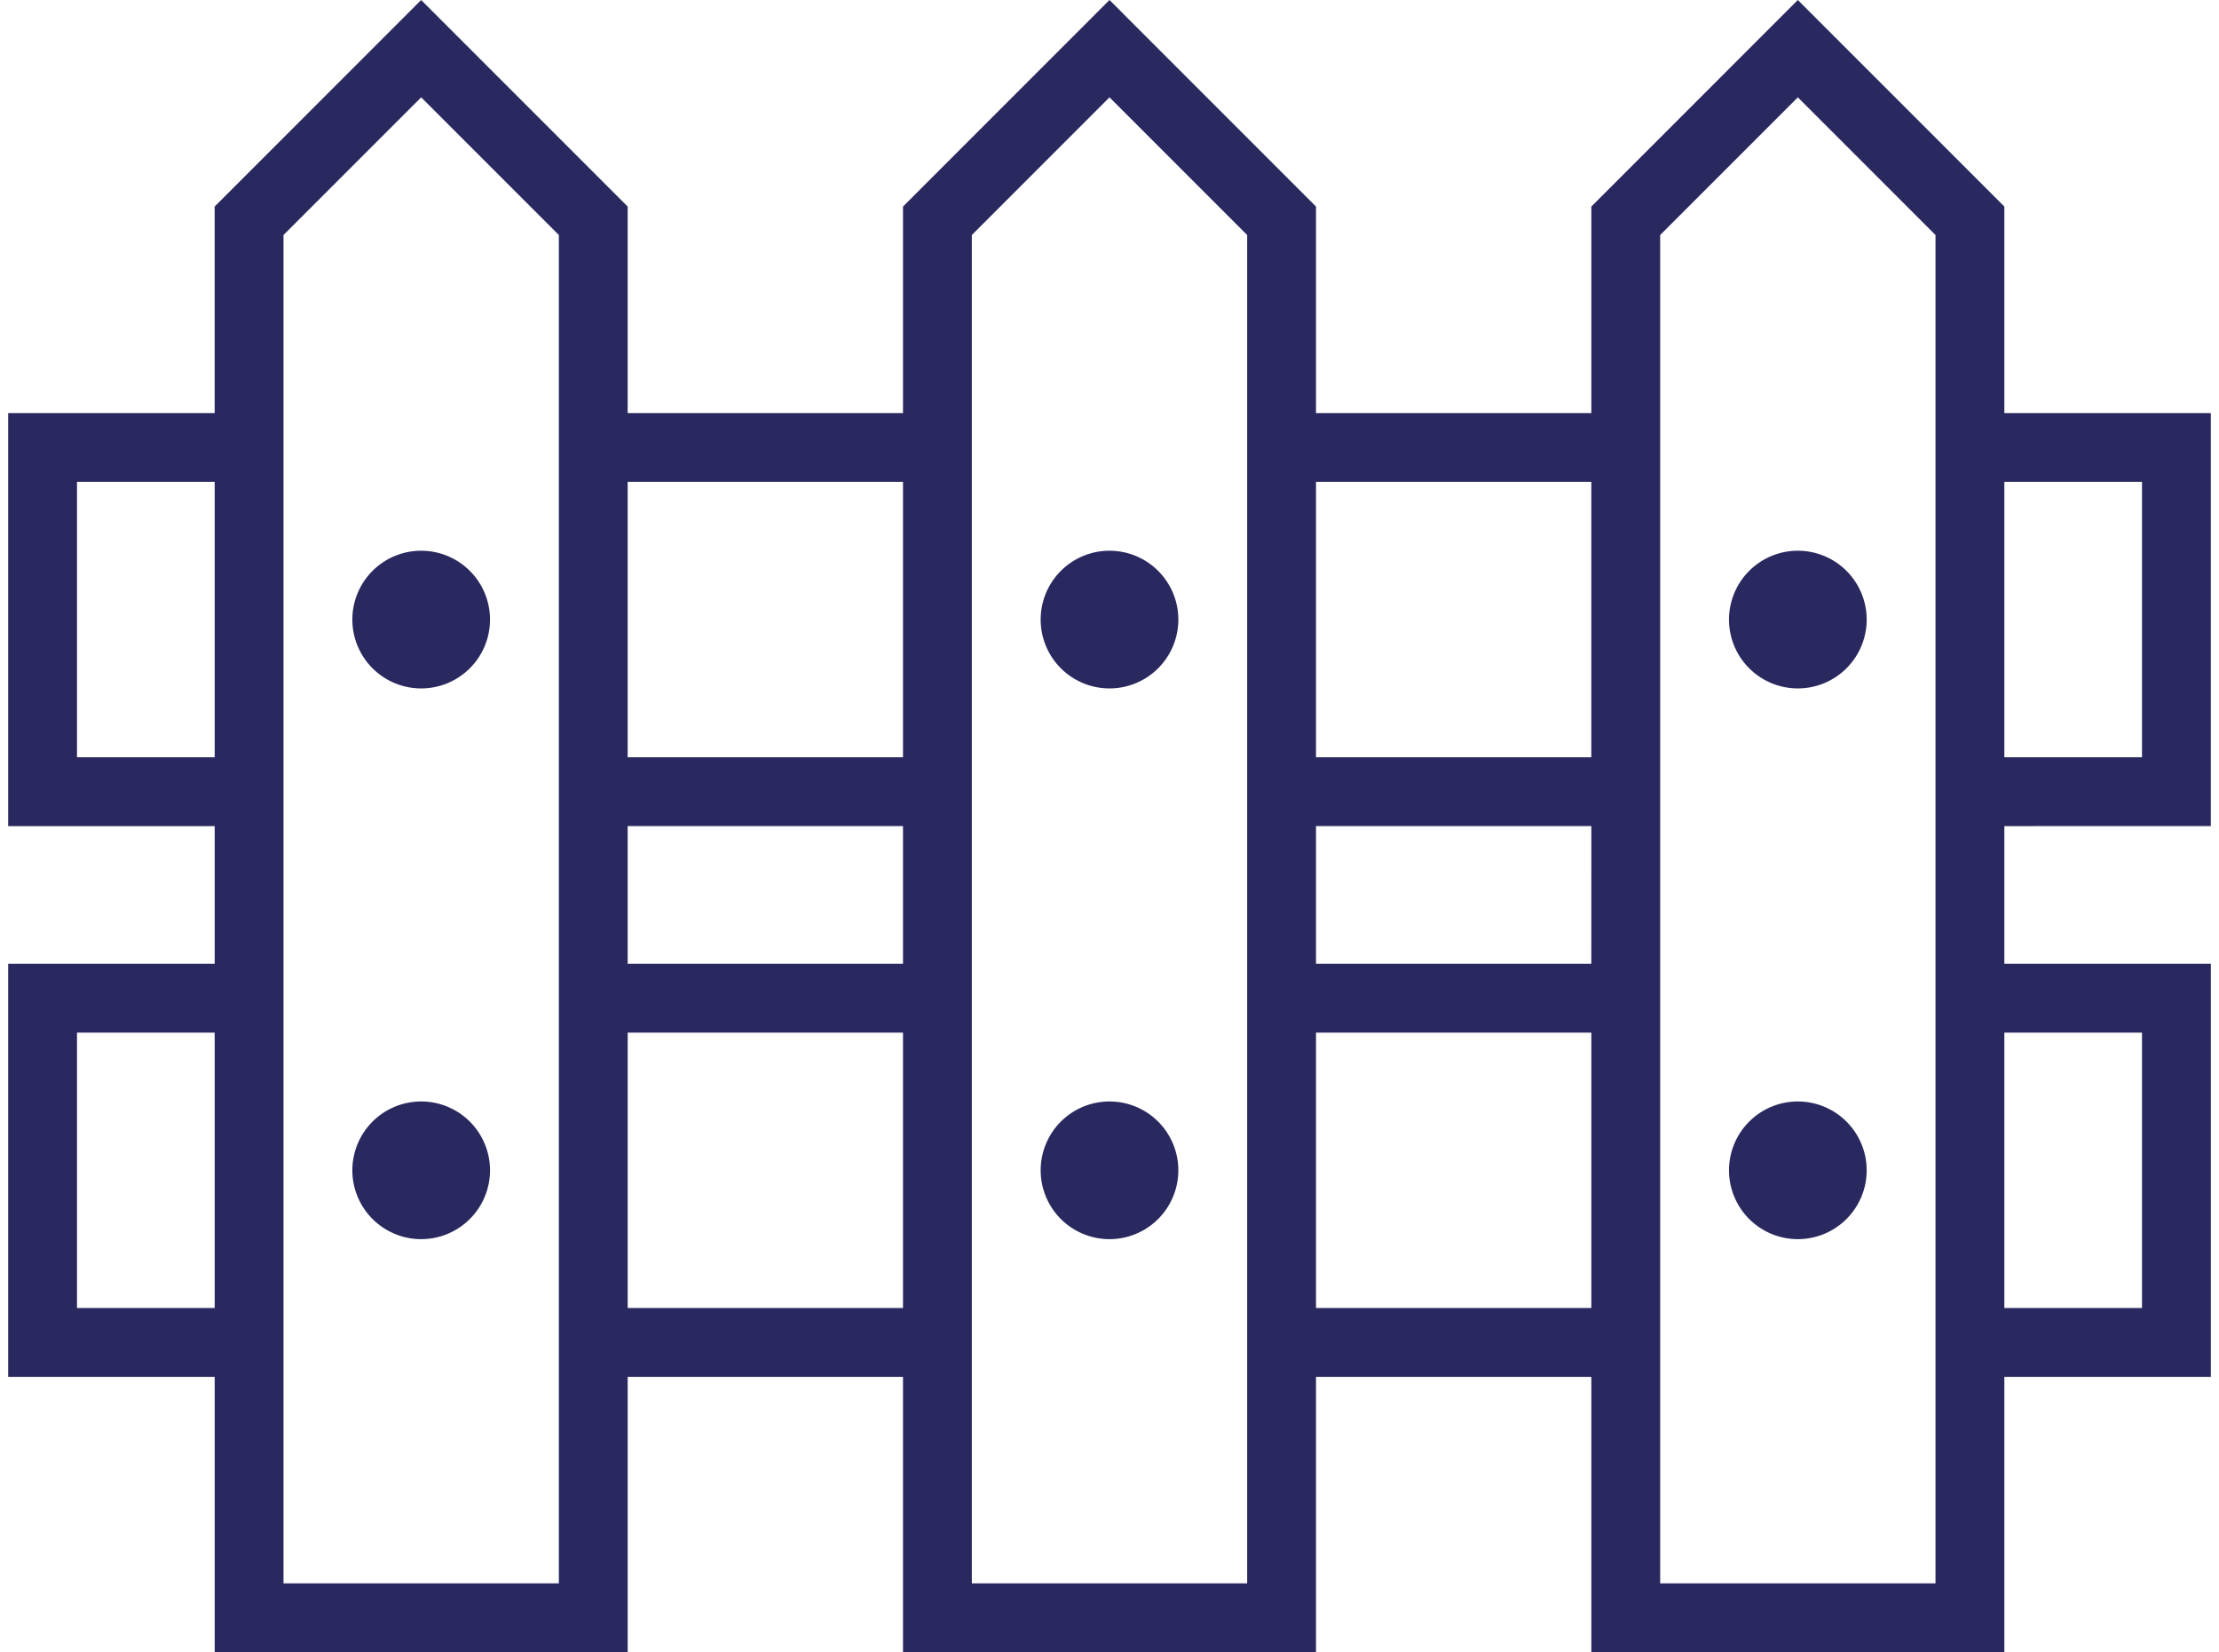 <svg id="options" width="98" hright="74" xmlns="http://www.w3.org/2000/svg" viewBox="0 0 97.278 72.959"><defs><style>.cls-1{fill:#29295f;}</style></defs><title>option</title><path class="cls-1" d="M97.879,36.919V18.679H88.76V9.56L79.64.439,70.52,9.56v9.12H58.36V9.56L49.24.439,40.12,9.56v9.12h-12.16V9.56l-9.12-9.12-9.12,9.12v9.12H.601v18.24h9.12v6.08H.601v18.24h9.12v12.16h18.24v-12.16H40.12v12.16H58.36v-12.16H70.52v12.16H88.76v-12.16h9.12v-18.24H88.76v-6.08ZM94.839,21.72v12.16H88.76V21.72Zm-24.32,0v12.16H58.36V21.72Zm0,21.279H58.36v-6.08H70.52ZM40.12,21.72v12.16h-12.16V21.72Zm0,21.279h-12.16v-6.08H40.12ZM3.641,33.879V21.72h6.08v12.16Zm0,24.32v-12.16h6.08v12.16Zm21.28,12.16h-12.16V10.817l6.08-6.08,6.08,6.08Zm3.04-12.16v-12.16H40.12v12.16ZM55.32,70.359H43.16V10.817l6.08-6.08,6.08,6.08Zm3.04-12.16v-12.16H70.52v12.16Zm36.479-12.16v12.16H88.76v-12.16Zm-9.12-3.04v27.36H73.56V10.817l6.08-6.08,6.08,6.08Z" transform="translate(-0.601 -0.439)"/><path class="cls-1" d="M18.841,24.759a3.04,3.04,0,1,1-3.04,3.04A3.04,3.04,0,0,1,18.841,24.759Z" transform="translate(-0.601 -0.439)"/><path class="cls-1" d="M49.24,24.759a3.04,3.04,0,1,1-3.04,3.04A3.04,3.04,0,0,1,49.24,24.759Z" transform="translate(-0.601 -0.439)"/><path class="cls-1" d="M79.64,24.759a3.04,3.04,0,1,1-3.04,3.04A3.04,3.04,0,0,1,79.64,24.759Z" transform="translate(-0.601 -0.439)"/><path class="cls-1" d="M18.841,49.079a3.04,3.04,0,1,1-3.04,3.04A3.04,3.04,0,0,1,18.841,49.079Z" transform="translate(-0.601 -0.439)"/><path class="cls-1" d="M49.24,49.079a3.04,3.04,0,1,1-3.04,3.04A3.04,3.04,0,0,1,49.24,49.079Z" transform="translate(-0.601 -0.439)"/><path class="cls-1" d="M79.64,49.079a3.04,3.04,0,1,1-3.04,3.04A3.04,3.04,0,0,1,79.64,49.079Z" transform="translate(-0.601 -0.439)"/></svg>